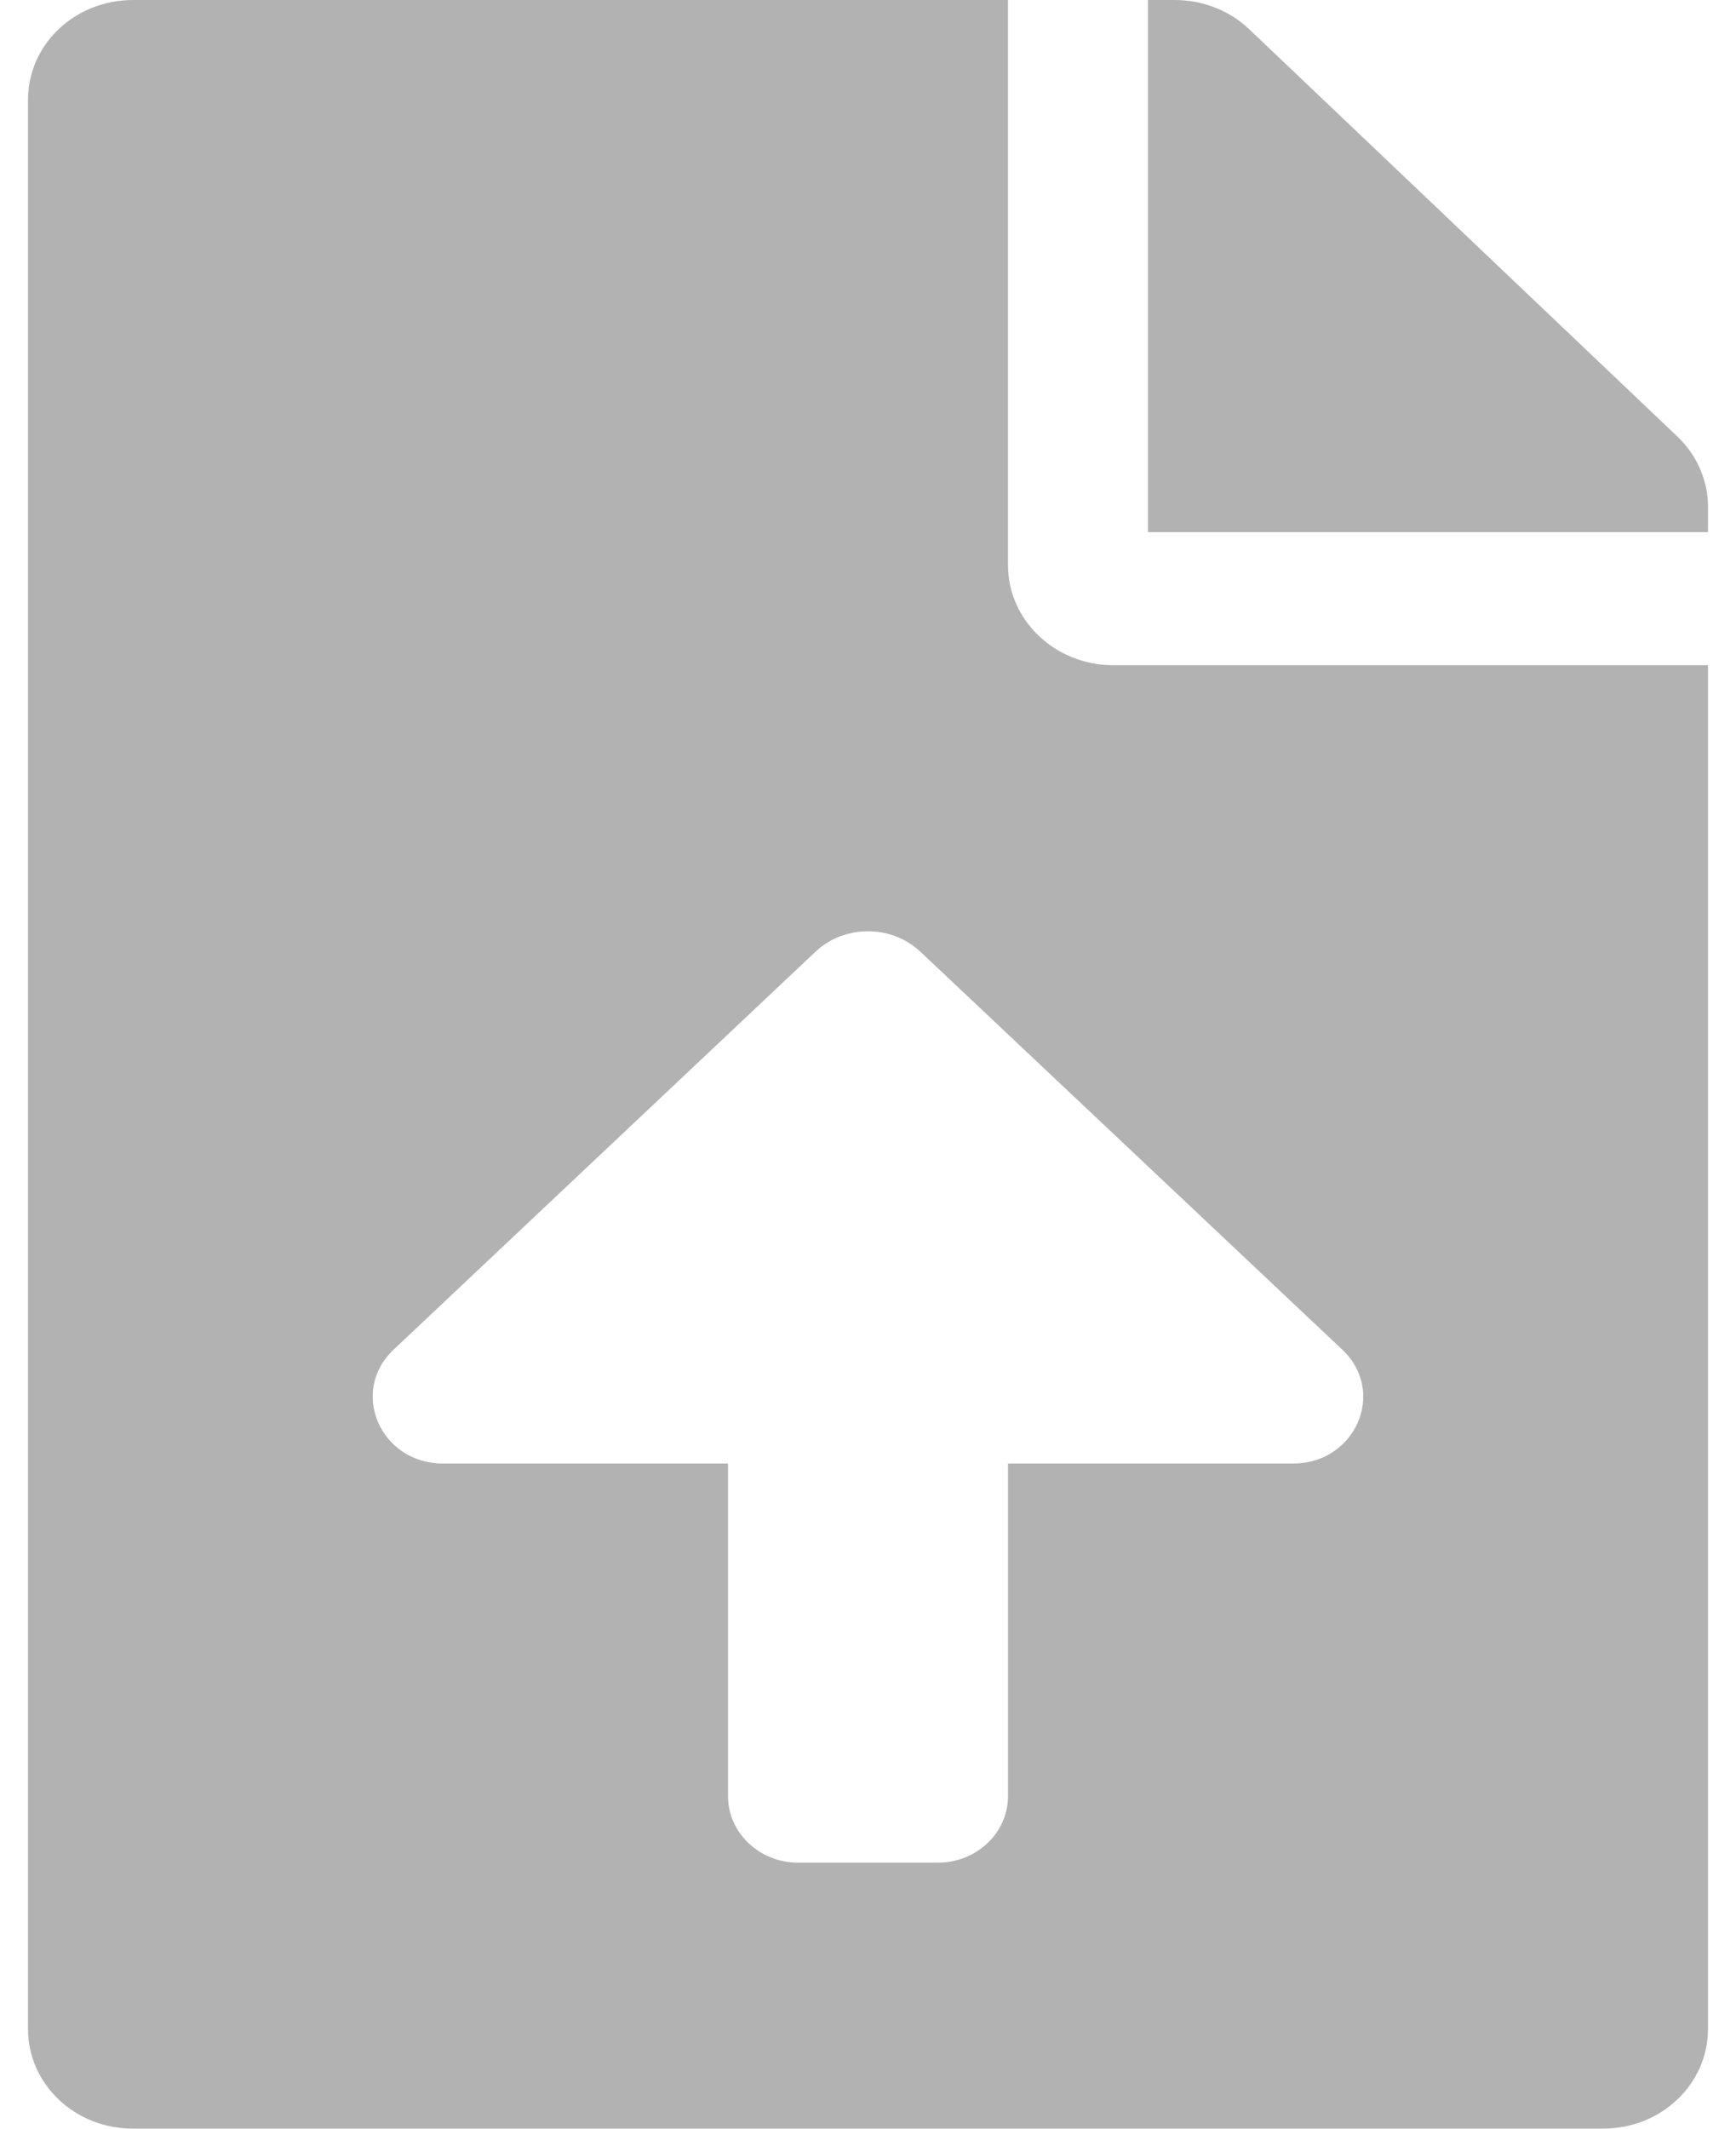 <svg width="31" height="38" viewBox="0 0 31 38" fill="none" xmlns="http://www.w3.org/2000/svg">
<path d="M18 10.094V0H2.375C1.336 0 0.5 0.794 0.5 1.781V36.219C0.5 37.206 1.336 38 2.375 38H28.625C29.664 38 30.5 37.206 30.5 36.219V11.875H19.875C18.844 11.875 18 11.073 18 10.094ZM23.092 26.126H18V32.063C18 32.719 17.441 33.251 16.75 33.251H14.25C13.559 33.251 13 32.719 13 32.063V26.126H7.908C6.792 26.126 6.235 24.843 7.027 24.095L14.56 16.992C15.08 16.502 15.919 16.502 16.438 16.992L23.971 24.095C24.764 24.843 24.208 26.126 23.092 26.126ZM29.953 7.793L22.305 0.52C21.953 0.186 21.477 0 20.977 0H20.5V9.5H30.5V9.047C30.5 8.58 30.305 8.127 29.953 7.793Z" fill="#B2B2B2"/>
</svg>
